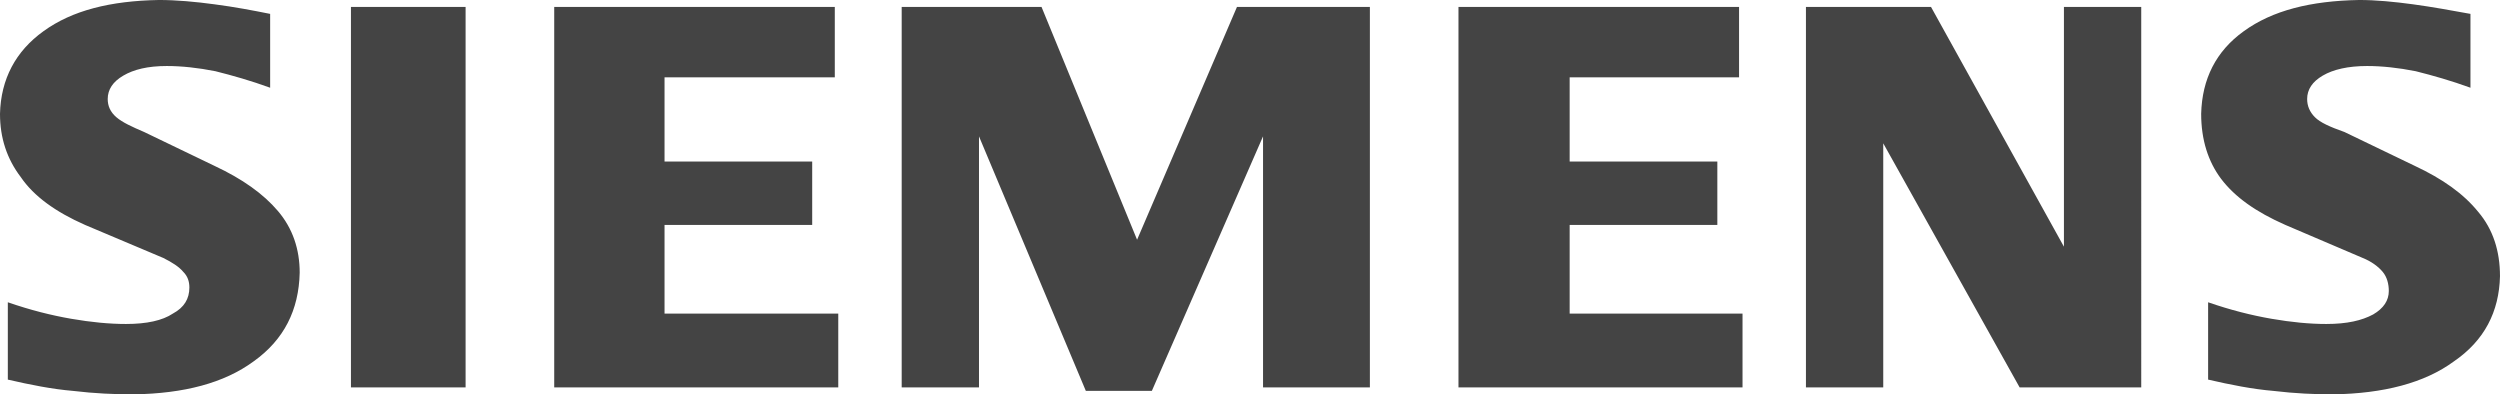 <svg width="800" height="126.195" xmlns="http://www.w3.org/2000/svg"><path fill="#444" d="m86.449,28.074c-6.11,-2.227 -11.95,-3.891 -17.512,-5.284c-5.556,-1.109 -10.84,-1.665 -15.563,-1.665c-6.116,0 -10.563,1.109 -13.898,3.06c-3.336,1.941 -5.007,4.444 -5.007,7.504c0,2.22 0.839,4.168 2.781,5.833c1.948,1.671 5.007,3.059 8.897,4.729l22.513,10.839c8.897,4.169 15.569,8.893 20.293,14.454c4.729,5.562 6.949,12.233 6.949,19.737c-0.277,11.95 -5.001,21.402 -14.731,28.352c-9.452,6.949 -22.234,10.285 -38.359,10.563c-6.116,0 -12.511,-0.277 -19.46,-1.109c-6.672,-0.562 -13.621,-1.947 -20.848,-3.612l0,-24.747c7.227,2.504 13.898,4.175 20.292,5.284c6.395,1.109 12.229,1.664 17.513,1.664c6.671,0 11.678,-1.108 15.008,-3.328c3.62,-1.949 5.284,-4.729 5.284,-8.344c0,-1.941 -0.555,-3.612 -1.948,-5.001c-1.388,-1.671 -3.613,-3.059 -6.388,-4.452l-25.023,-10.562c-9.446,-4.168 -16.396,-9.169 -20.57,-15.286c-4.445,-5.839 -6.672,-12.511 -6.672,-20.292c0.277,-11.118 5.007,-20.016 13.898,-26.41c9.176,-6.665 21.41,-9.724 36.973,-10.001c5.562,0 11.672,0.556 17.789,1.388c6.395,0.832 12.233,1.948 17.789,3.059l0,23.627zm62.543,95.895l-36.688,0l0,-121.75l36.688,0l0,121.75zm118.144,-99.231l-54.484,0l0,26.964l47.251,0l0,20.287l-47.251,0l0,28.358l55.594,0l0,23.621l-90.895,0l0,-121.749l89.785,0l0,22.519l0,0zm171.226,99.231l-34.19,0l0,-80.331l-35.579,81.447l-21.125,0l-34.19,-81.447l0,80.331l-24.738,0l0,-121.75l44.748,0l30.577,74.499l31.965,-74.499l42.533,0l0,121.75l-0.001,0zm118.138,-99.231l-54.207,0l0,26.964l47.258,0l0,20.287l-47.258,0l0,28.358l55.316,0l0,23.621l-90.896,0l0,-121.749l89.787,0l0,22.519zm128.699,99.231l-38.914,0l-43.645,-78.105l0,78.105l-24.737,0l0,-121.75l40.023,0l42.534,76.72l0,-76.72l24.738,0l0.001,121.75l0,0zm105.349,-95.895c-6.117,-2.227 -11.95,-3.891 -17.512,-5.284c-5.556,-1.109 -10.84,-1.665 -15.563,-1.665c-6.116,0 -10.841,1.109 -14.176,3.06c-3.336,1.941 -5.007,4.444 -5.007,7.504c0,2.22 0.832,4.168 2.503,5.833c1.665,1.671 4.724,3.059 9.453,4.729l22.513,10.84c8.897,4.169 15.569,8.893 20.292,14.731c4.725,5.562 6.949,12.511 6.949,20.57c-0.277,11.395 -5.001,20.568 -14.73,27.24c-9.452,6.949 -22.519,10.285 -38.638,10.563c-5.839,0 -12.232,-0.277 -19.183,-1.109c-6.671,-0.562 -13.62,-1.947 -20.849,-3.612l0,-24.746c7.229,2.504 13.898,4.175 20.293,5.284c6.396,1.109 12.229,1.664 17.513,1.664c6.672,0 11.396,-1.108 15.009,-3.052c3.336,-1.948 5.007,-4.452 5.007,-7.511c0,-2.22 -0.562,-4.445 -1.948,-6.11c-1.388,-1.671 -3.612,-3.336 -6.395,-4.452l-24.738,-10.562c-9.453,-4.168 -16.125,-8.892 -20.569,-14.73c-4.17,-5.557 -6.396,-12.506 -6.396,-20.848c0.283,-11.118 4.729,-20.016 13.621,-26.41c9.175,-6.665 21.408,-9.724 36.972,-10.001c5.284,0 11.118,0.556 17.234,1.388c6.117,0.832 12.228,1.948 18.345,3.059l0,23.627l0,0z"/></svg>
